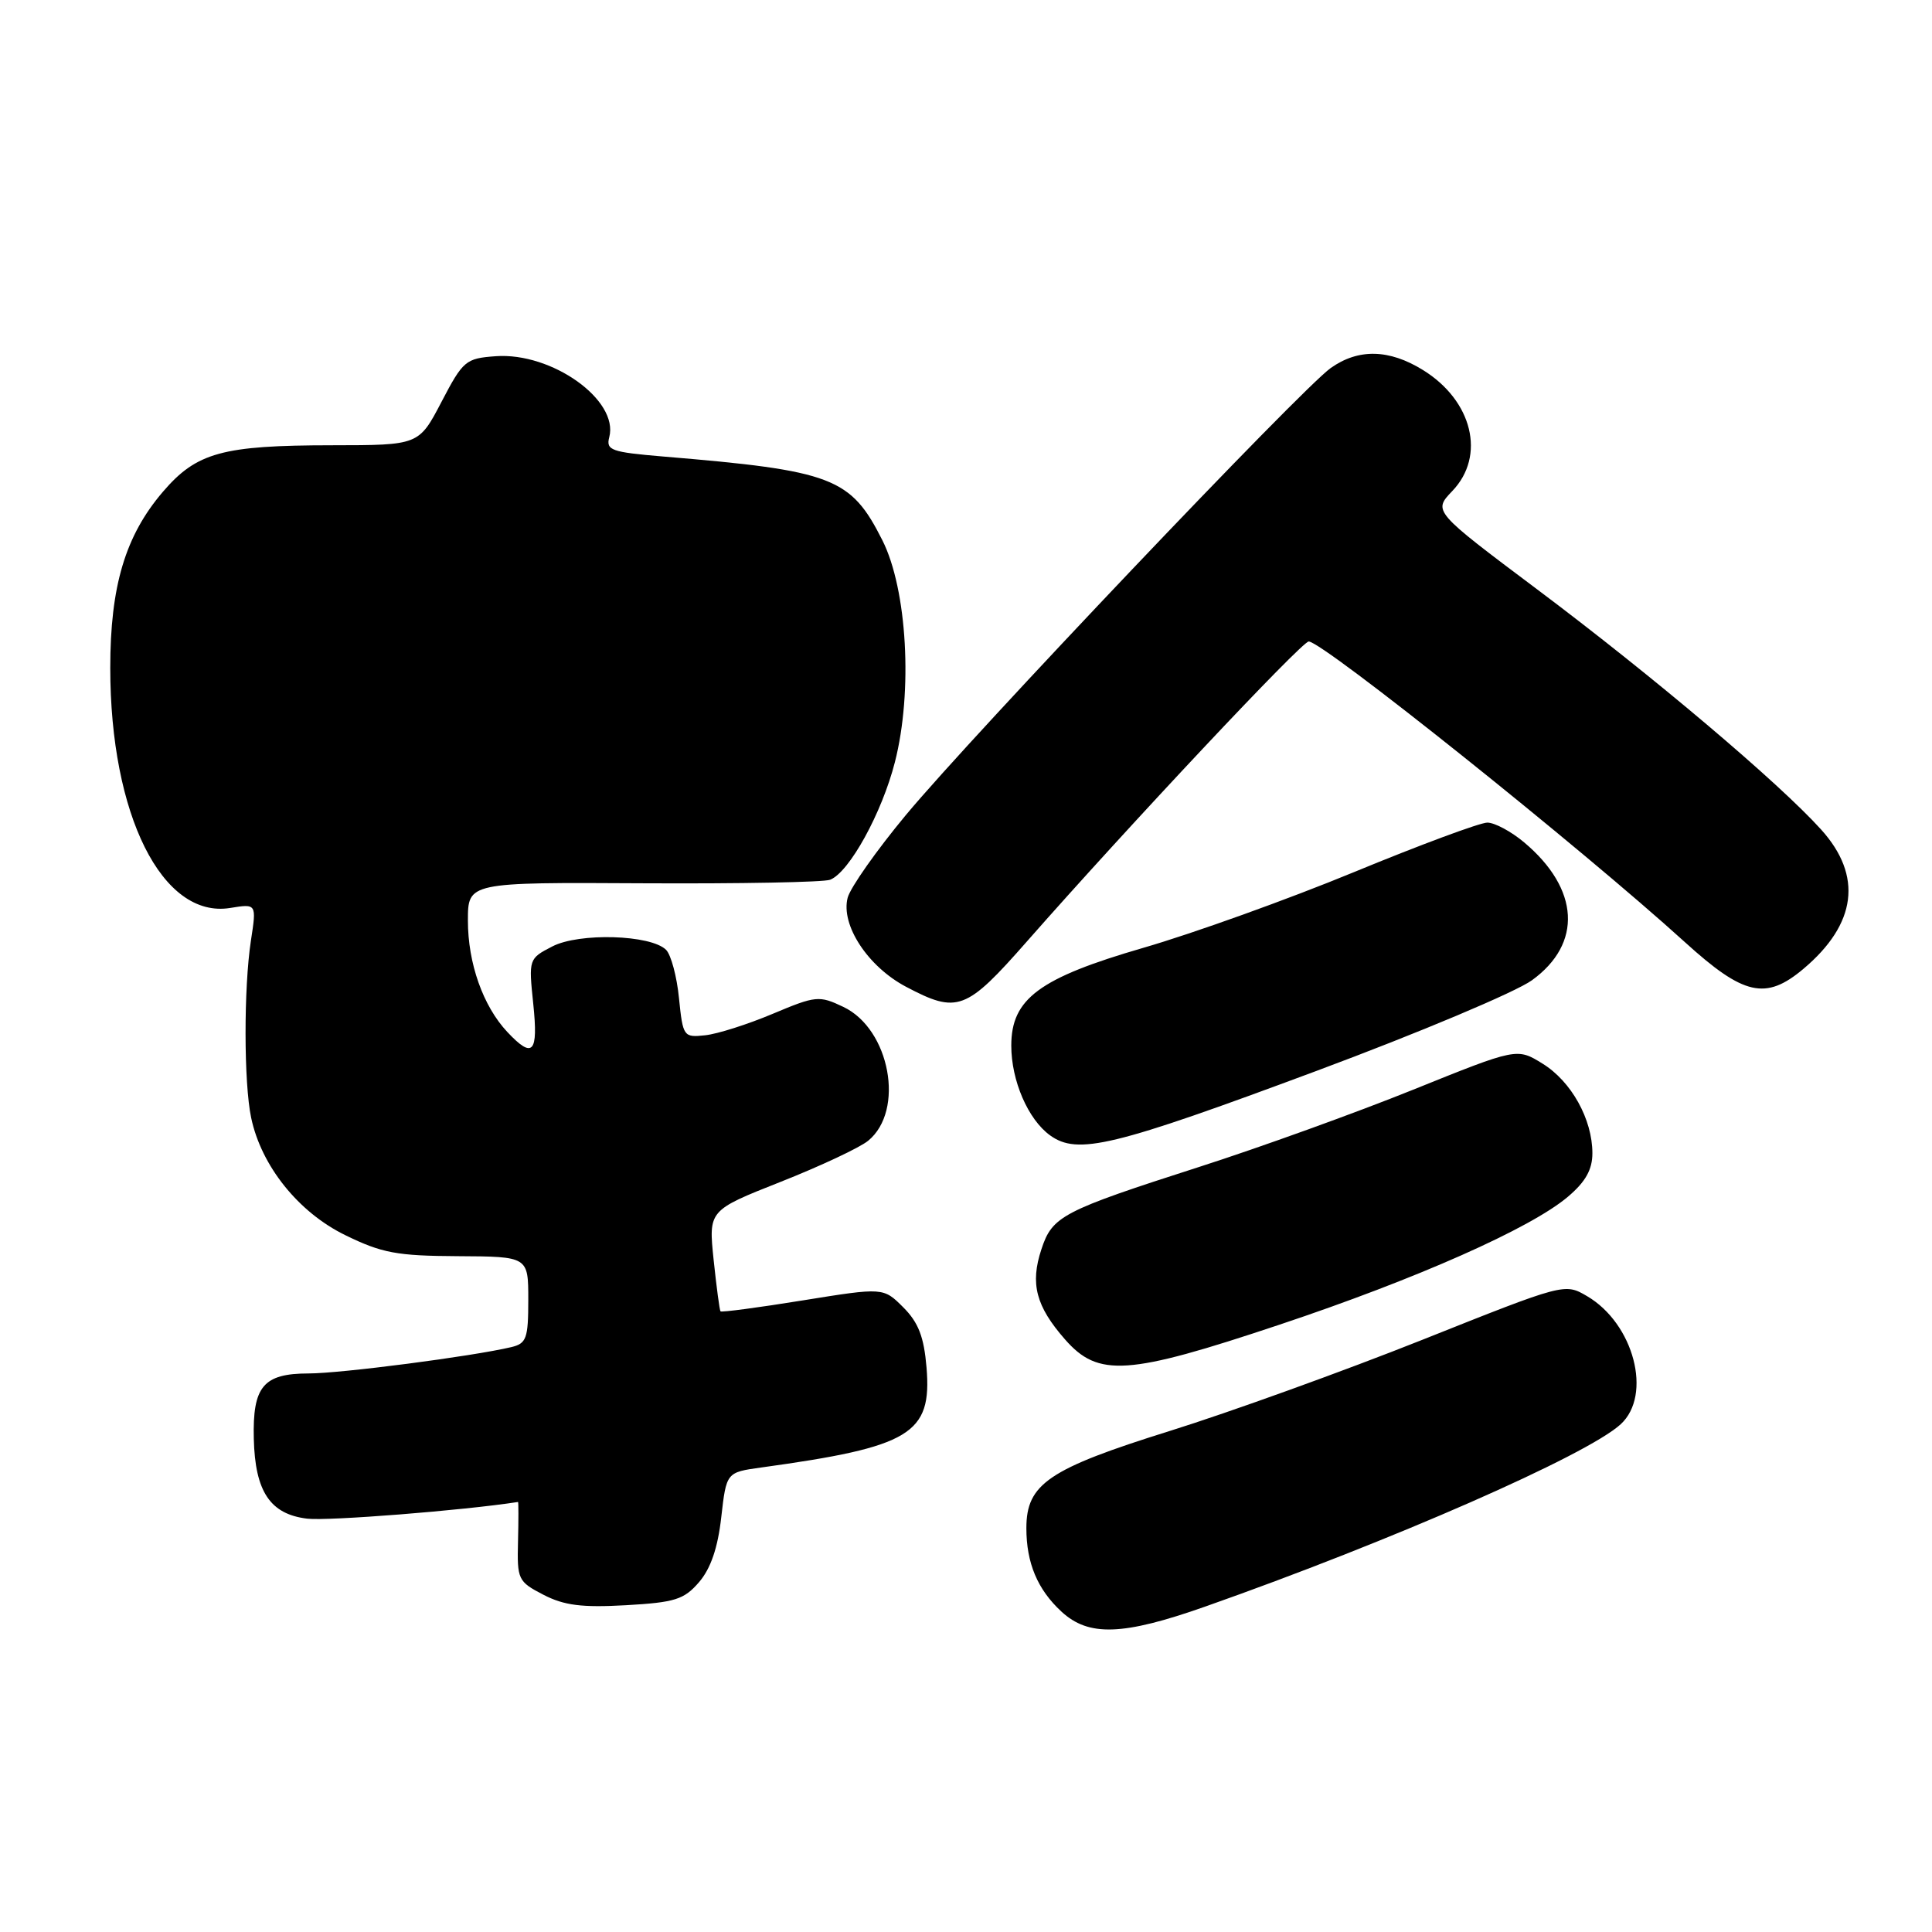 <?xml version="1.0" encoding="UTF-8" standalone="no"?>
<!DOCTYPE svg PUBLIC "-//W3C//DTD SVG 1.1//EN" "http://www.w3.org/Graphics/SVG/1.1/DTD/svg11.dtd" >
<svg xmlns="http://www.w3.org/2000/svg" xmlns:xlink="http://www.w3.org/1999/xlink" version="1.1" viewBox="0 0 256 256">
 <g >
 <path fill="currentColor"
d=" M 159.67 212.89 C 184.45 204.16 210.28 192.82 214.75 188.72 C 218.97 184.84 216.50 175.39 210.30 171.75 C 207.33 170.01 207.33 170.01 188.42 177.55 C 178.01 181.69 162.97 187.12 155.00 189.61 C 138.94 194.63 136.00 196.62 136.00 202.49 C 136.00 207.10 137.47 210.61 140.64 213.54 C 144.25 216.88 148.77 216.73 159.67 212.89 Z  M 92.63 209.64 C 94.17 207.85 95.12 205.09 95.57 201.04 C 96.25 195.09 96.25 195.09 100.87 194.45 C 120.67 191.72 123.50 190.01 122.77 181.20 C 122.43 177.14 121.70 175.24 119.69 173.23 C 117.05 170.59 117.05 170.59 106.37 172.31 C 100.50 173.26 95.59 173.91 95.47 173.76 C 95.35 173.62 94.94 170.55 94.56 166.94 C 93.88 160.38 93.88 160.38 103.44 156.60 C 108.70 154.52 113.92 152.07 115.03 151.16 C 119.93 147.16 117.93 136.36 111.75 133.42 C 108.54 131.89 108.11 131.93 102.38 134.34 C 99.08 135.73 95.06 137.01 93.44 137.18 C 90.58 137.49 90.49 137.36 89.97 132.27 C 89.69 129.40 88.91 126.51 88.26 125.86 C 86.25 123.85 76.74 123.56 73.18 125.41 C 70.06 127.02 70.04 127.08 70.66 133.02 C 71.34 139.56 70.61 140.35 67.22 136.74 C 64.01 133.32 62.00 127.64 62.00 121.99 C 62.00 116.91 62.00 116.91 85.25 117.04 C 98.04 117.11 109.18 116.90 110.00 116.57 C 112.54 115.57 116.86 107.72 118.58 100.98 C 120.97 91.65 120.21 78.12 116.92 71.59 C 112.73 63.27 110.36 62.36 87.86 60.49 C 80.97 59.91 80.28 59.66 80.73 57.93 C 82.02 53.01 73.11 46.66 65.68 47.20 C 61.70 47.49 61.36 47.78 58.50 53.25 C 55.50 58.99 55.50 58.99 44.00 59.00 C 29.47 59.01 26.05 59.95 21.58 65.17 C 16.60 70.99 14.61 77.67 14.61 88.50 C 14.61 107.98 21.50 121.77 30.50 120.31 C 34.00 119.74 34.00 119.74 33.25 124.62 C 32.29 130.89 32.30 143.47 33.28 148.11 C 34.62 154.49 39.54 160.63 45.74 163.66 C 50.60 166.04 52.59 166.41 60.67 166.45 C 70.00 166.50 70.00 166.50 70.00 172.23 C 70.00 177.35 69.76 178.02 67.75 178.50 C 62.61 179.72 45.17 181.99 40.87 181.99 C 34.89 182.00 33.46 183.71 33.63 190.65 C 33.80 197.65 35.80 200.64 40.70 201.23 C 43.45 201.56 61.33 200.15 68.64 199.02 C 68.71 199.01 68.71 201.36 68.64 204.25 C 68.51 209.29 68.64 209.57 72.00 211.31 C 74.74 212.73 77.11 213.03 82.93 212.70 C 89.45 212.33 90.64 211.95 92.63 209.64 Z  M 169.50 175.54 C 187.69 169.47 202.82 162.76 207.75 158.58 C 210.09 156.60 211.00 154.98 211.00 152.81 C 211.00 148.31 208.21 143.29 204.40 140.94 C 201.01 138.84 201.01 138.84 187.25 144.39 C 179.69 147.44 166.97 152.03 159.00 154.59 C 140.70 160.47 139.44 161.13 137.99 165.54 C 136.48 170.10 137.27 173.09 141.12 177.48 C 145.54 182.52 149.39 182.26 169.50 175.54 Z  M 174.47 141.89 C 188.01 136.85 200.84 131.45 202.99 129.89 C 209.71 125.03 209.30 117.79 201.96 111.62 C 200.25 110.18 198.05 109.00 197.08 109.00 C 196.11 109.00 188.16 111.95 179.41 115.56 C 170.66 119.17 158.10 123.68 151.50 125.59 C 137.71 129.59 134.00 132.34 134.00 138.55 C 134.00 143.19 136.22 148.33 139.14 150.44 C 142.80 153.08 147.46 151.95 174.47 141.89 Z  M 136.07 124.75 C 149.52 109.45 172.49 85.00 173.41 85.00 C 175.28 85.00 209.55 112.39 223.27 124.85 C 231.06 131.92 233.97 132.58 238.96 128.38 C 246.03 122.43 246.84 116.04 241.30 109.91 C 235.68 103.69 219.11 89.67 203.69 78.10 C 189.88 67.74 189.88 67.74 192.44 65.06 C 196.90 60.41 195.12 53.09 188.55 49.03 C 184.06 46.25 179.98 46.17 176.32 48.77 C 172.40 51.56 128.90 97.34 120.03 108.00 C 116.15 112.67 112.68 117.60 112.32 118.95 C 111.38 122.56 114.98 128.07 120.05 130.75 C 126.87 134.35 128.00 133.93 136.07 124.75 Z "/>
</g>
</svg>